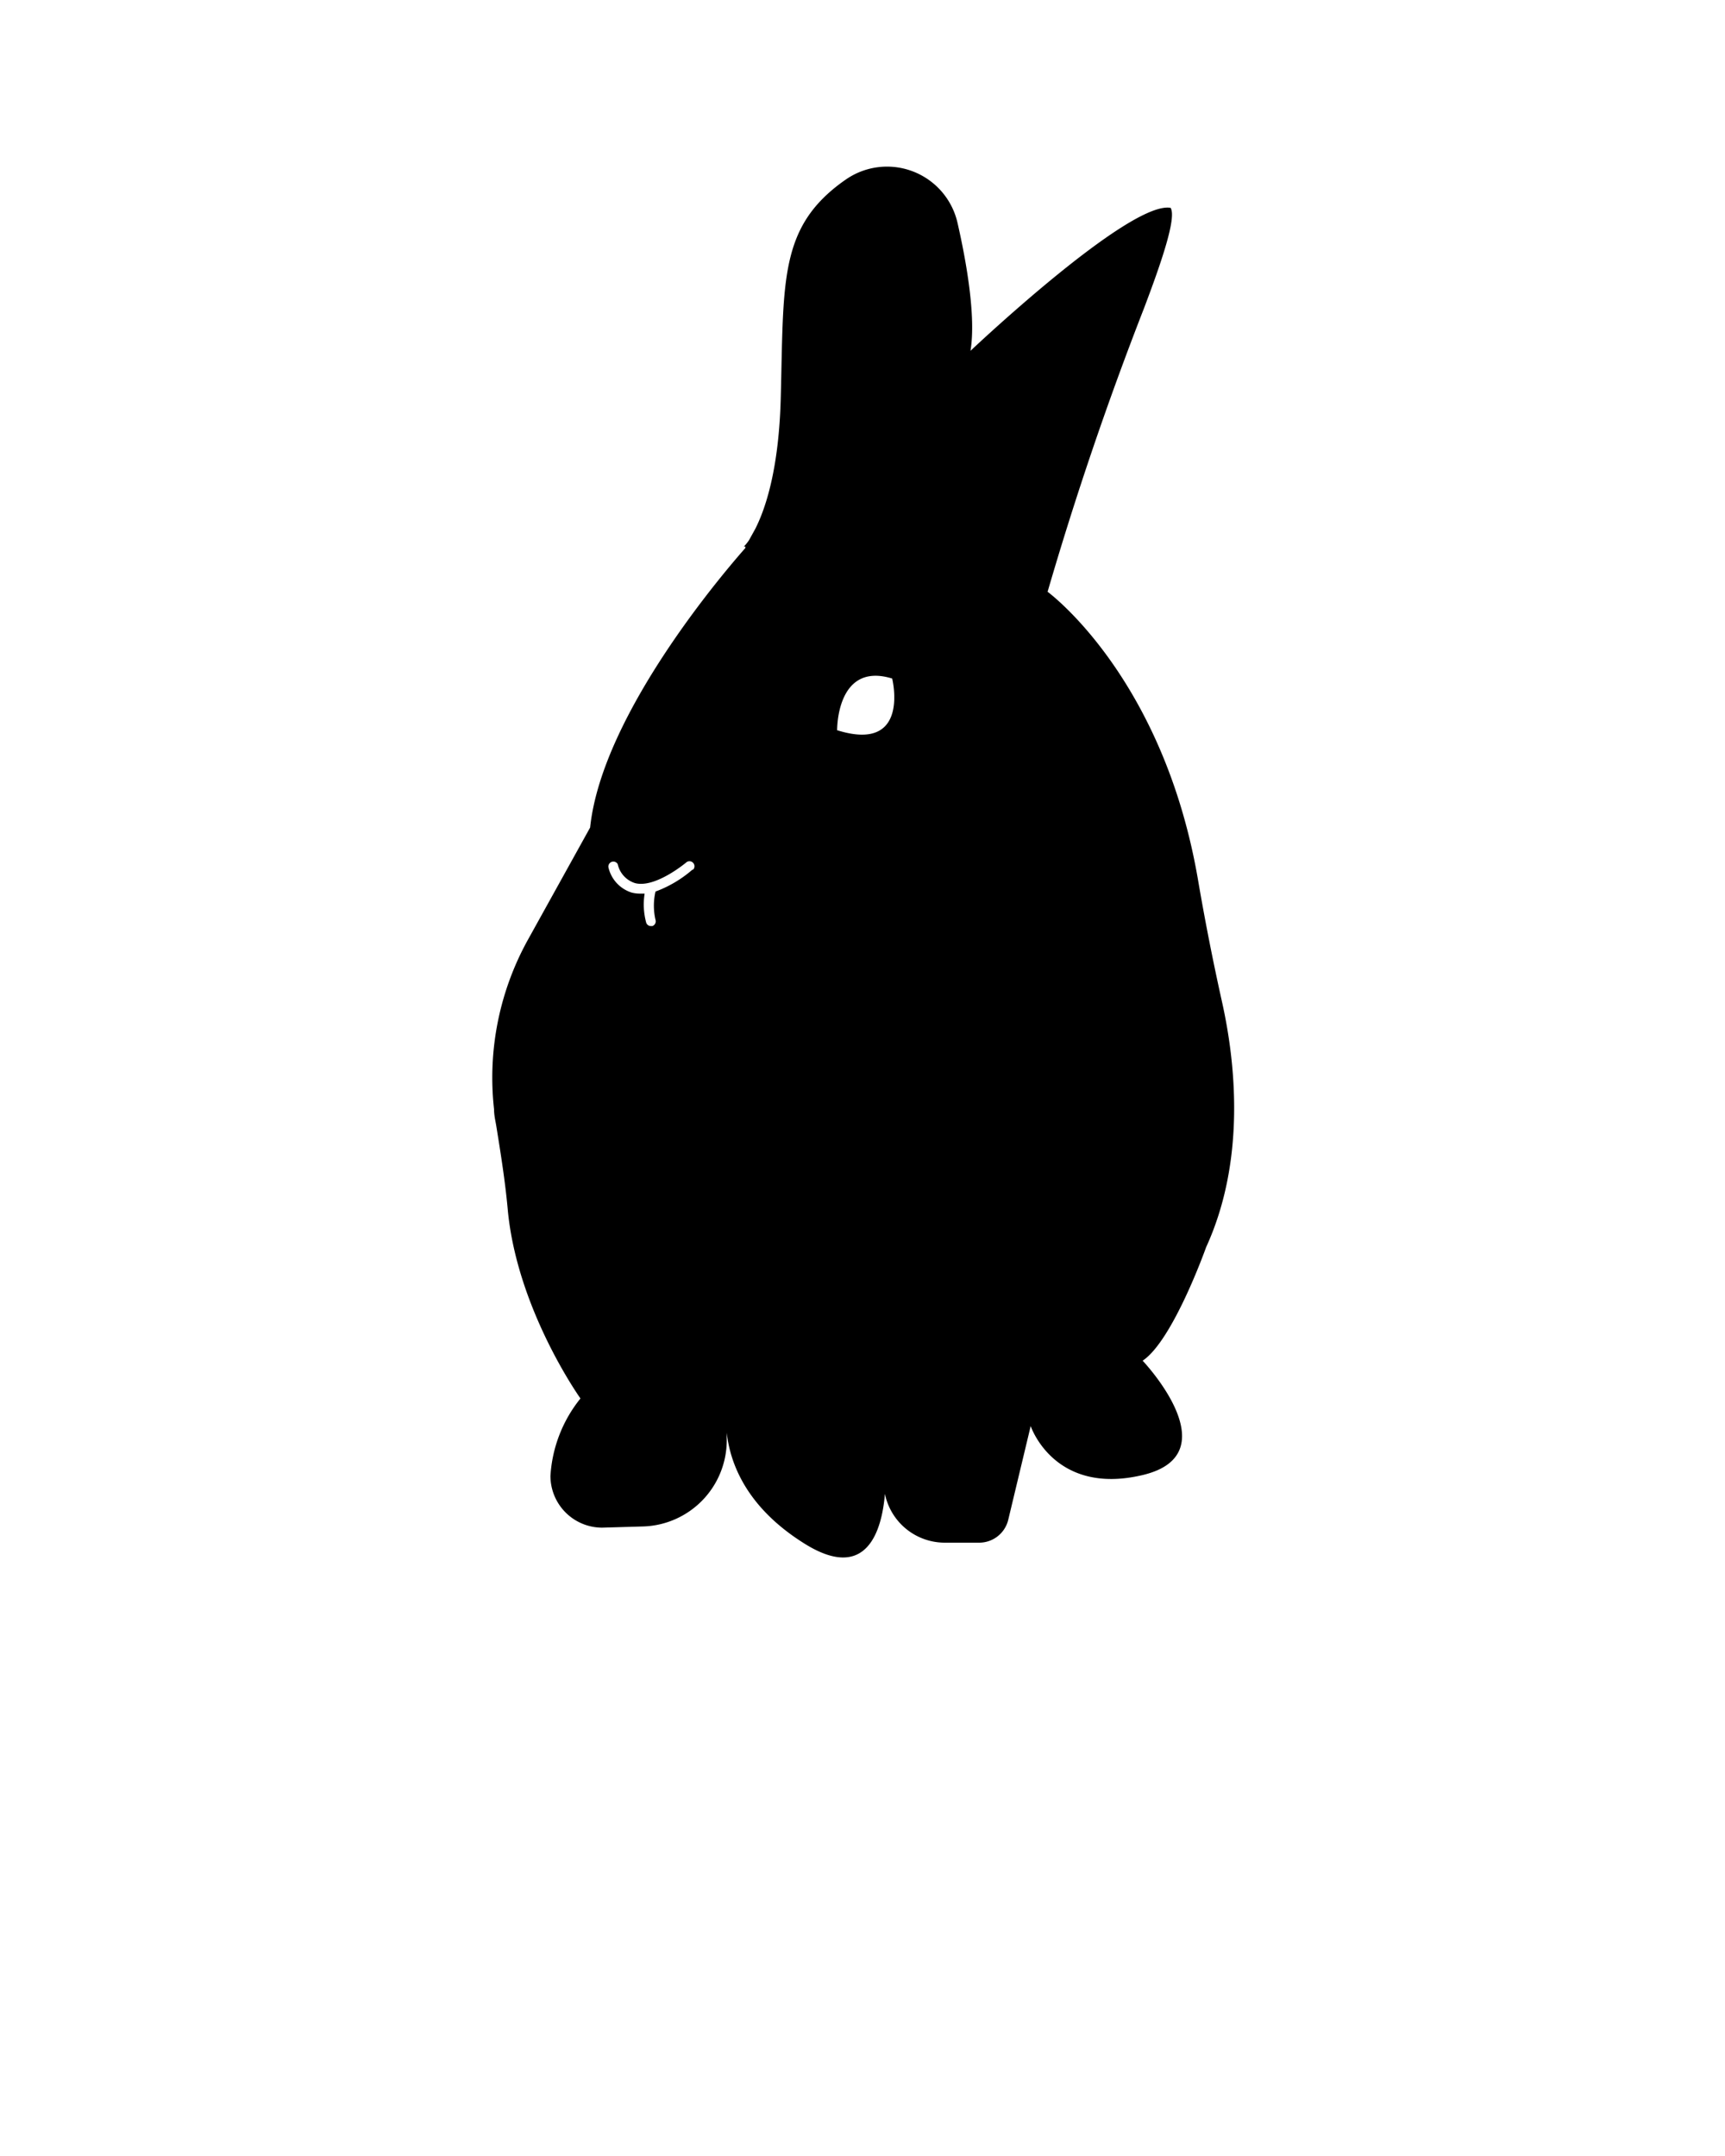 <svg xmlns="http://www.w3.org/2000/svg" data-name="Layer 1" viewBox="0 0 100 125" x="0px" y="0px"><title>Artboard 9</title><path d="M69.92,72.31c2.33-5.09,1.69-10.78.92-14.23q-.77-3.46-1.37-6.95c-2-11.89-8.74-16.82-8.74-16.82Q63.15,26,66.32,17.87c1-2.64,1.9-5.26,1.54-5.82-2.4-.42-11.6,8.29-11.6,8.29.33-2-.25-5.22-.75-7.41a4.19,4.19,0,0,0-6.42-2.56l-.16.11c-3.79,2.7-3.49,5.83-3.67,12.62-.11,4.13-.89,6.41-1.48,7.57h0l-.36.65a2.45,2.45,0,0,1-.3.37h.09l0,.08c-.88,1-8.3,9.5-9,16.21l-3.57,6.44a16.51,16.51,0,0,0-2,9.89c0,.33.07.63.12.91.26,1.61.52,3.23.67,4.86.52,5.82,4.22,11,4.22,11a7.9,7.9,0,0,0-1.74,4.49,3,3,0,0,0,3,3l2.4-.07a5,5,0,0,0,4.82-4.94v-.49c.18,1.6,1,4.2,4.42,6.37,3.74,2.4,4.58-.78,4.75-2.83a3.54,3.54,0,0,0,3.47,2.83h2a1.73,1.73,0,0,0,1.68-1.33l1.3-5.43s1.35,4.06,6.49,2.84,0-6.63,0-6.63C68,77.72,69.92,72.31,69.92,72.31ZM40.13,50.43A6.89,6.89,0,0,1,38,51.69a3.64,3.64,0,0,0,0,1.64.29.29,0,0,1-.18.36h-.09a.28.28,0,0,1-.27-.2,4,4,0,0,1-.09-1.68h-.26a1.9,1.9,0,0,1-.49-.06,2,2,0,0,1-1.35-1.47.29.29,0,0,1,.54-.18,1.48,1.48,0,0,0,1,1.1c1,.27,2.48-.79,3-1.22a.29.29,0,0,1,.38.43Zm8.4-8.09s-.06-4,3.19-3C51.72,39.34,52.8,43.67,48.54,42.34Z"/></svg>
